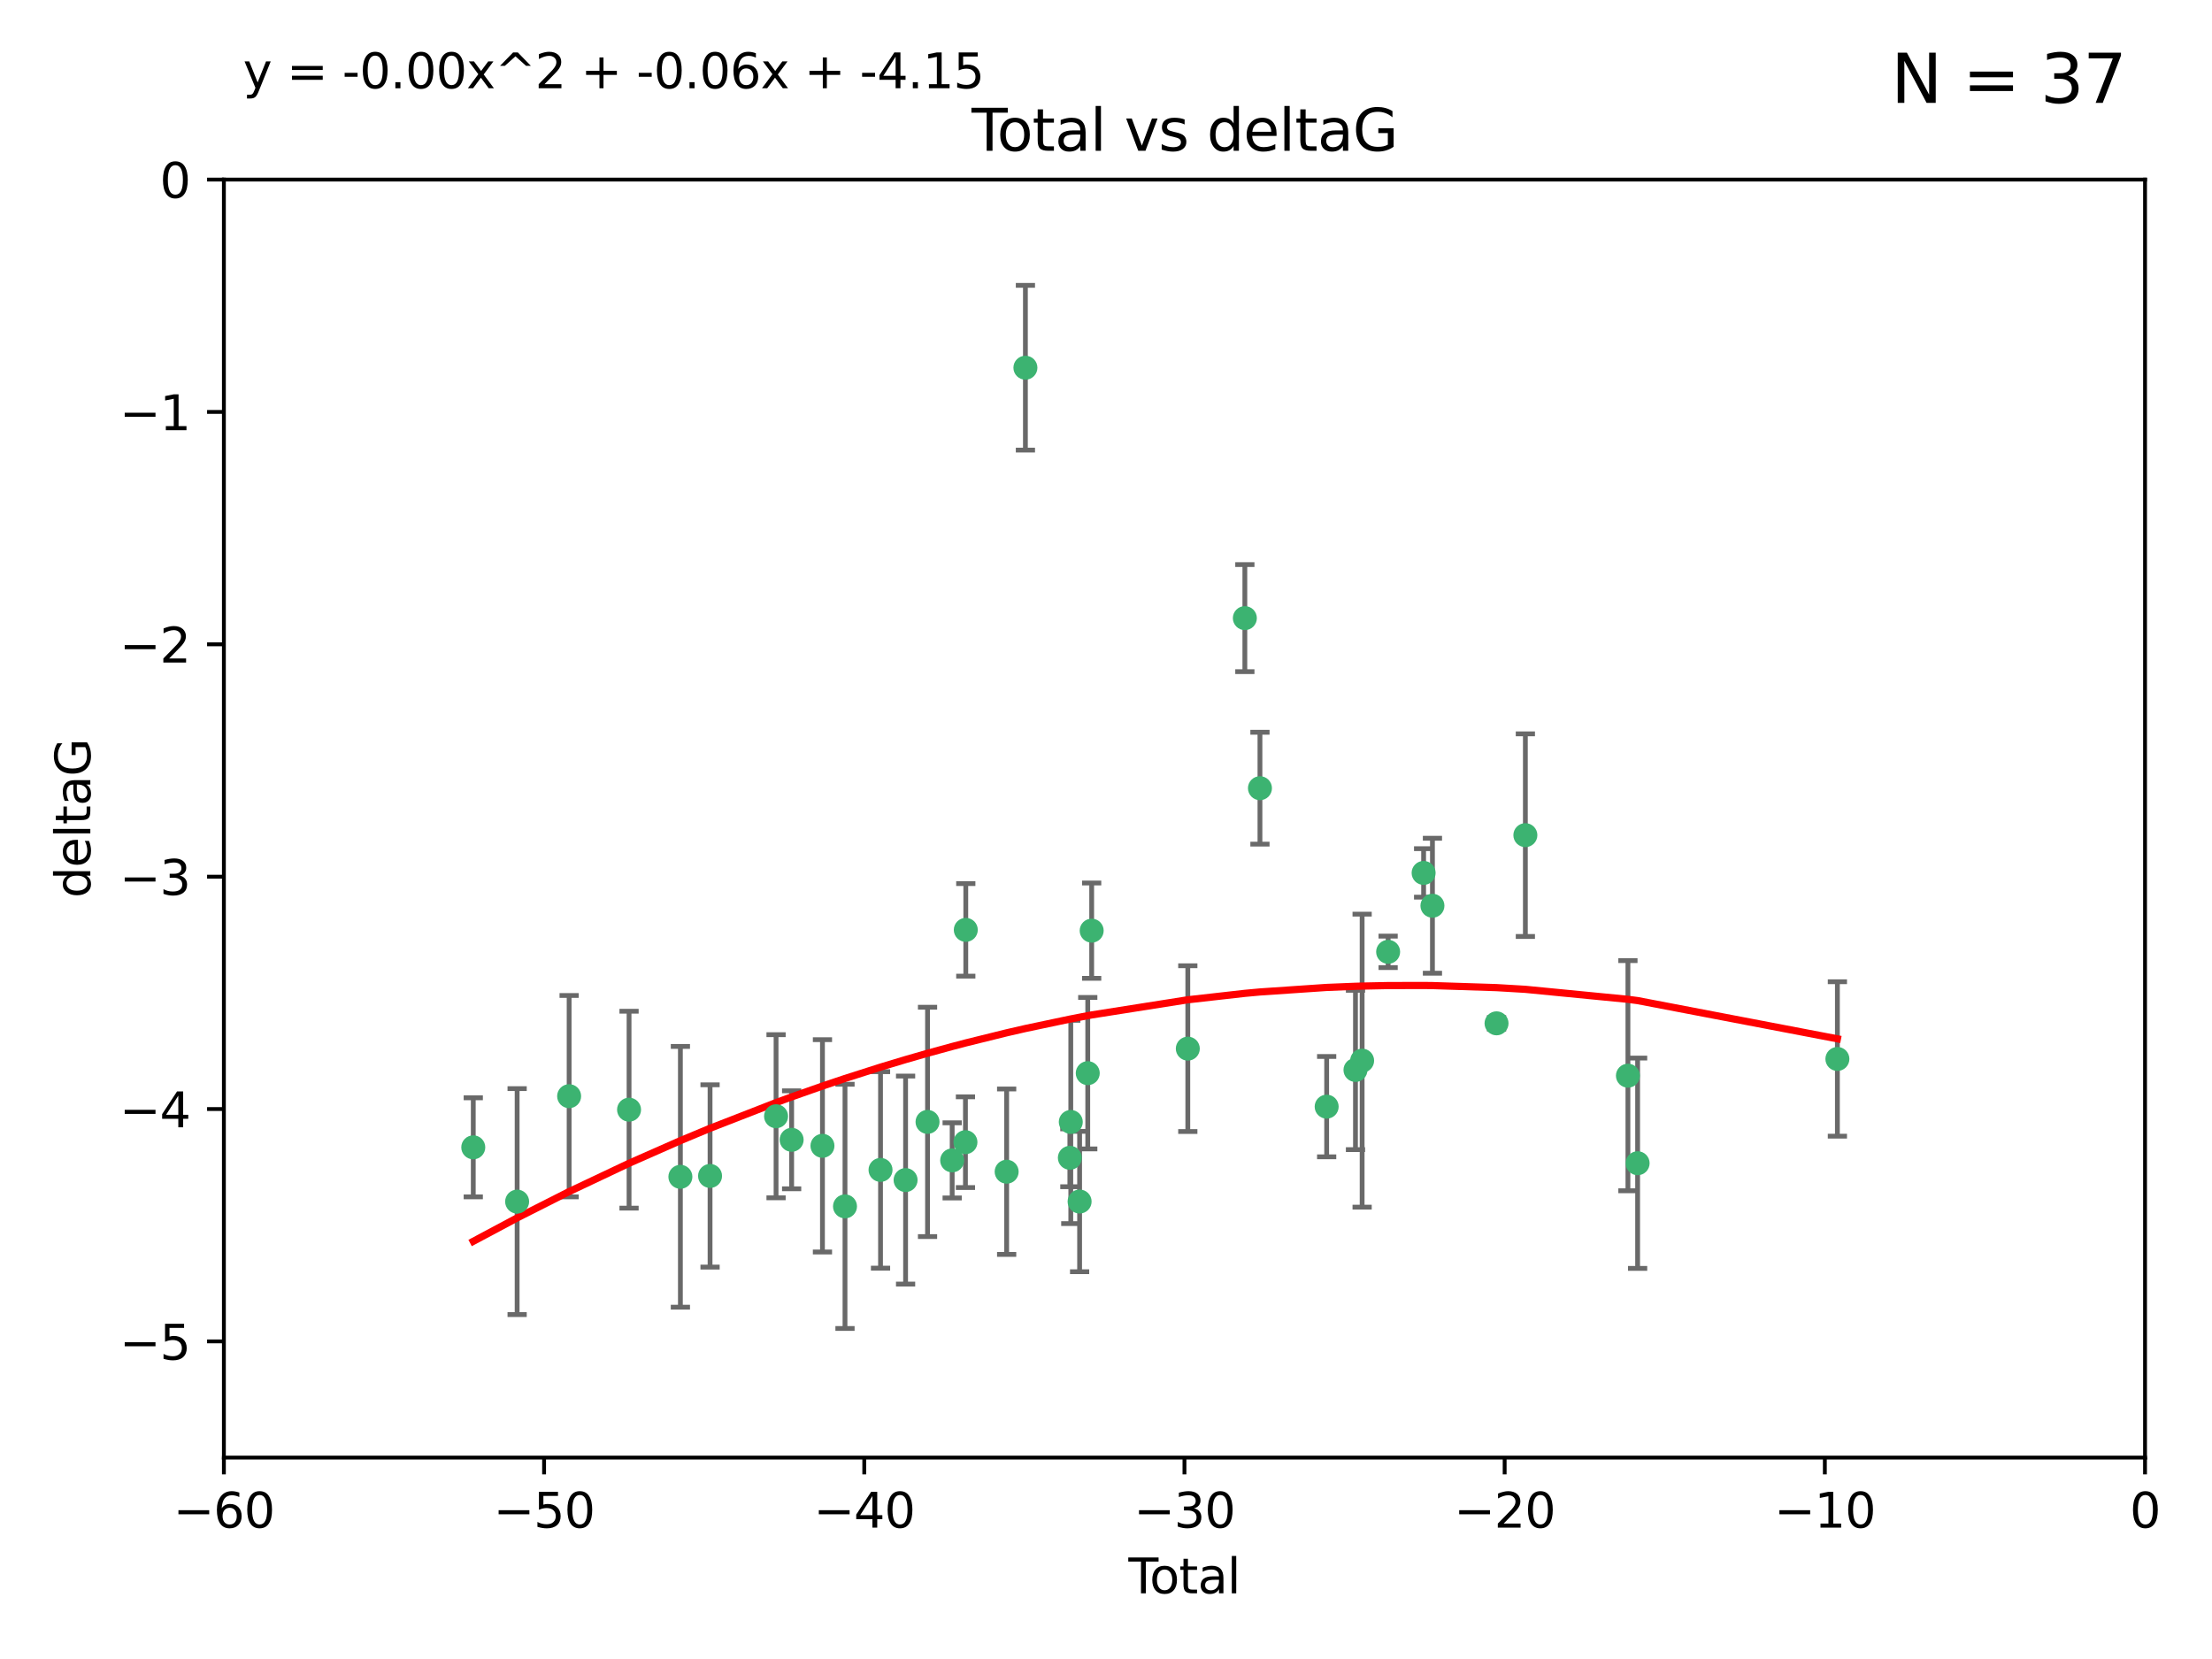 <?xml version="1.0" encoding="utf-8" standalone="no"?>
<!DOCTYPE svg PUBLIC "-//W3C//DTD SVG 1.1//EN"
  "http://www.w3.org/Graphics/SVG/1.1/DTD/svg11.dtd">
<svg xmlns:xlink="http://www.w3.org/1999/xlink" width="460.8pt" height="345.6pt" viewBox="0 0 460.8 345.6" xmlns="http://www.w3.org/2000/svg" version="1.1">
 <defs>
  <style type="text/css">*{stroke-linejoin: round; stroke-linecap: butt}</style>
 </defs>
 <g id="figure_1">
  <g id="patch_1">
   <path d="M 0 345.6 
L 460.8 345.6 
L 460.8 0 
L 0 0 
z
" style="fill: #ffffff"/>
  </g>
  <g id="axes_1">
   <g id="patch_2">
    <path d="M 46.64 303.64 
L 446.85 303.64 
L 446.85 37.411 
L 46.64 37.411 
z
" style="fill: #ffffff"/>
   </g>
   <g id="PathCollection_1">
    <defs>
     <path id="m5af9aaf7d6" d="M 0 1.118 
C 0.297 1.118 0.581 1 0.791 0.791 
C 1 0.581 1.118 0.297 1.118 0 
C 1.118 -0.297 1 -0.581 0.791 -0.791 
C 0.581 -1 0.297 -1.118 0 -1.118 
C -0.297 -1.118 -0.581 -1 -0.791 -0.791 
C -1 -0.581 -1.118 -0.297 -1.118 0 
C -1.118 0.297 -1 0.581 -0.791 0.791 
C -0.581 1 -0.297 1.118 0 1.118 
z
" style="stroke: #3cb371"/>
    </defs>
    <g clip-path="url(#p310b0862d6)">
     <use xlink:href="#m5af9aaf7d6" x="98.591" y="239.011" style="fill: #3cb371; stroke: #3cb371"/>
     <use xlink:href="#m5af9aaf7d6" x="107.728" y="250.316" style="fill: #3cb371; stroke: #3cb371"/>
     <use xlink:href="#m5af9aaf7d6" x="118.56" y="228.355" style="fill: #3cb371; stroke: #3cb371"/>
     <use xlink:href="#m5af9aaf7d6" x="131.044" y="231.167" style="fill: #3cb371; stroke: #3cb371"/>
     <use xlink:href="#m5af9aaf7d6" x="141.738" y="245.151" style="fill: #3cb371; stroke: #3cb371"/>
     <use xlink:href="#m5af9aaf7d6" x="147.918" y="244.971" style="fill: #3cb371; stroke: #3cb371"/>
     <use xlink:href="#m5af9aaf7d6" x="161.668" y="232.534" style="fill: #3cb371; stroke: #3cb371"/>
     <use xlink:href="#m5af9aaf7d6" x="164.913" y="237.443" style="fill: #3cb371; stroke: #3cb371"/>
     <use xlink:href="#m5af9aaf7d6" x="171.333" y="238.695" style="fill: #3cb371; stroke: #3cb371"/>
     <use xlink:href="#m5af9aaf7d6" x="176.029" y="251.31" style="fill: #3cb371; stroke: #3cb371"/>
     <use xlink:href="#m5af9aaf7d6" x="183.43" y="243.713" style="fill: #3cb371; stroke: #3cb371"/>
     <use xlink:href="#m5af9aaf7d6" x="188.651" y="245.83" style="fill: #3cb371; stroke: #3cb371"/>
     <use xlink:href="#m5af9aaf7d6" x="193.222" y="233.712" style="fill: #3cb371; stroke: #3cb371"/>
     <use xlink:href="#m5af9aaf7d6" x="198.354" y="241.73" style="fill: #3cb371; stroke: #3cb371"/>
     <use xlink:href="#m5af9aaf7d6" x="201.119" y="237.937" style="fill: #3cb371; stroke: #3cb371"/>
     <use xlink:href="#m5af9aaf7d6" x="201.192" y="193.709" style="fill: #3cb371; stroke: #3cb371"/>
     <use xlink:href="#m5af9aaf7d6" x="209.704" y="244.088" style="fill: #3cb371; stroke: #3cb371"/>
     <use xlink:href="#m5af9aaf7d6" x="213.612" y="76.602" style="fill: #3cb371; stroke: #3cb371"/>
     <use xlink:href="#m5af9aaf7d6" x="222.87" y="241.193" style="fill: #3cb371; stroke: #3cb371"/>
     <use xlink:href="#m5af9aaf7d6" x="223.063" y="233.723" style="fill: #3cb371; stroke: #3cb371"/>
     <use xlink:href="#m5af9aaf7d6" x="224.902" y="250.302" style="fill: #3cb371; stroke: #3cb371"/>
     <use xlink:href="#m5af9aaf7d6" x="226.599" y="223.559" style="fill: #3cb371; stroke: #3cb371"/>
     <use xlink:href="#m5af9aaf7d6" x="227.416" y="193.873" style="fill: #3cb371; stroke: #3cb371"/>
     <use xlink:href="#m5af9aaf7d6" x="247.442" y="218.451" style="fill: #3cb371; stroke: #3cb371"/>
     <use xlink:href="#m5af9aaf7d6" x="259.326" y="128.766" style="fill: #3cb371; stroke: #3cb371"/>
     <use xlink:href="#m5af9aaf7d6" x="262.471" y="164.196" style="fill: #3cb371; stroke: #3cb371"/>
     <use xlink:href="#m5af9aaf7d6" x="276.368" y="230.536" style="fill: #3cb371; stroke: #3cb371"/>
     <use xlink:href="#m5af9aaf7d6" x="282.371" y="222.895" style="fill: #3cb371; stroke: #3cb371"/>
     <use xlink:href="#m5af9aaf7d6" x="283.756" y="220.951" style="fill: #3cb371; stroke: #3cb371"/>
     <use xlink:href="#m5af9aaf7d6" x="289.173" y="198.286" style="fill: #3cb371; stroke: #3cb371"/>
     <use xlink:href="#m5af9aaf7d6" x="296.566" y="181.846" style="fill: #3cb371; stroke: #3cb371"/>
     <use xlink:href="#m5af9aaf7d6" x="298.403" y="188.681" style="fill: #3cb371; stroke: #3cb371"/>
     <use xlink:href="#m5af9aaf7d6" x="311.756" y="213.179" style="fill: #3cb371; stroke: #3cb371"/>
     <use xlink:href="#m5af9aaf7d6" x="317.762" y="173.979" style="fill: #3cb371; stroke: #3cb371"/>
     <use xlink:href="#m5af9aaf7d6" x="339.126" y="224.085" style="fill: #3cb371; stroke: #3cb371"/>
     <use xlink:href="#m5af9aaf7d6" x="341.146" y="242.322" style="fill: #3cb371; stroke: #3cb371"/>
     <use xlink:href="#m5af9aaf7d6" x="382.763" y="220.6" style="fill: #3cb371; stroke: #3cb371"/>
    </g>
   </g>
   <g id="matplotlib.axis_1">
    <g id="xtick_1">
     <g id="line2d_1">
      <defs>
       <path id="m2094b8be5b" d="M 0 0 
L 0 3.5 
" style="stroke: #000000; stroke-width: 0.8"/>
      </defs>
      <g>
       <use xlink:href="#m2094b8be5b" x="46.64" y="303.64" style="stroke: #000000; stroke-width: 0.8"/>
      </g>
     </g>
     <g id="text_1">
      <!-- −60 -->
      <g transform="translate(36.088 318.238)scale(0.1 -0.1)">
       <defs>
        <path id="DejaVuSans-2212" d="M 678 2272 
L 4684 2272 
L 4684 1741 
L 678 1741 
L 678 2272 
z
" transform="scale(0.016)"/>
        <path id="DejaVuSans-36" d="M 2113 2584 
Q 1688 2584 1439 2293 
Q 1191 2003 1191 1497 
Q 1191 994 1439 701 
Q 1688 409 2113 409 
Q 2538 409 2786 701 
Q 3034 994 3034 1497 
Q 3034 2003 2786 2293 
Q 2538 2584 2113 2584 
z
M 3366 4563 
L 3366 3988 
Q 3128 4100 2886 4159 
Q 2644 4219 2406 4219 
Q 1781 4219 1451 3797 
Q 1122 3375 1075 2522 
Q 1259 2794 1537 2939 
Q 1816 3084 2150 3084 
Q 2853 3084 3261 2657 
Q 3669 2231 3669 1497 
Q 3669 778 3244 343 
Q 2819 -91 2113 -91 
Q 1303 -91 875 529 
Q 447 1150 447 2328 
Q 447 3434 972 4092 
Q 1497 4750 2381 4750 
Q 2619 4750 2861 4703 
Q 3103 4656 3366 4563 
z
" transform="scale(0.016)"/>
        <path id="DejaVuSans-30" d="M 2034 4250 
Q 1547 4250 1301 3770 
Q 1056 3291 1056 2328 
Q 1056 1369 1301 889 
Q 1547 409 2034 409 
Q 2525 409 2770 889 
Q 3016 1369 3016 2328 
Q 3016 3291 2770 3770 
Q 2525 4250 2034 4250 
z
M 2034 4750 
Q 2819 4750 3233 4129 
Q 3647 3509 3647 2328 
Q 3647 1150 3233 529 
Q 2819 -91 2034 -91 
Q 1250 -91 836 529 
Q 422 1150 422 2328 
Q 422 3509 836 4129 
Q 1250 4750 2034 4750 
z
" transform="scale(0.016)"/>
       </defs>
       <use xlink:href="#DejaVuSans-2212"/>
       <use xlink:href="#DejaVuSans-36" x="83.789"/>
       <use xlink:href="#DejaVuSans-30" x="147.412"/>
      </g>
     </g>
    </g>
    <g id="xtick_2">
     <g id="line2d_2">
      <g>
       <use xlink:href="#m2094b8be5b" x="113.342" y="303.64" style="stroke: #000000; stroke-width: 0.8"/>
      </g>
     </g>
     <g id="text_2">
      <!-- −50 -->
      <g transform="translate(102.789 318.238)scale(0.1 -0.1)">
       <defs>
        <path id="DejaVuSans-35" d="M 691 4666 
L 3169 4666 
L 3169 4134 
L 1269 4134 
L 1269 2991 
Q 1406 3038 1543 3061 
Q 1681 3084 1819 3084 
Q 2600 3084 3056 2656 
Q 3513 2228 3513 1497 
Q 3513 744 3044 326 
Q 2575 -91 1722 -91 
Q 1428 -91 1123 -41 
Q 819 9 494 109 
L 494 744 
Q 775 591 1075 516 
Q 1375 441 1709 441 
Q 2250 441 2565 725 
Q 2881 1009 2881 1497 
Q 2881 1984 2565 2268 
Q 2250 2553 1709 2553 
Q 1456 2553 1204 2497 
Q 953 2441 691 2322 
L 691 4666 
z
" transform="scale(0.016)"/>
       </defs>
       <use xlink:href="#DejaVuSans-2212"/>
       <use xlink:href="#DejaVuSans-35" x="83.789"/>
       <use xlink:href="#DejaVuSans-30" x="147.412"/>
      </g>
     </g>
    </g>
    <g id="xtick_3">
     <g id="line2d_3">
      <g>
       <use xlink:href="#m2094b8be5b" x="180.043" y="303.64" style="stroke: #000000; stroke-width: 0.8"/>
      </g>
     </g>
     <g id="text_3">
      <!-- −40 -->
      <g transform="translate(169.491 318.238)scale(0.1 -0.1)">
       <defs>
        <path id="DejaVuSans-34" d="M 2419 4116 
L 825 1625 
L 2419 1625 
L 2419 4116 
z
M 2253 4666 
L 3047 4666 
L 3047 1625 
L 3713 1625 
L 3713 1100 
L 3047 1100 
L 3047 0 
L 2419 0 
L 2419 1100 
L 313 1100 
L 313 1709 
L 2253 4666 
z
" transform="scale(0.016)"/>
       </defs>
       <use xlink:href="#DejaVuSans-2212"/>
       <use xlink:href="#DejaVuSans-34" x="83.789"/>
       <use xlink:href="#DejaVuSans-30" x="147.412"/>
      </g>
     </g>
    </g>
    <g id="xtick_4">
     <g id="line2d_4">
      <g>
       <use xlink:href="#m2094b8be5b" x="246.745" y="303.64" style="stroke: #000000; stroke-width: 0.8"/>
      </g>
     </g>
     <g id="text_4">
      <!-- −30 -->
      <g transform="translate(236.193 318.238)scale(0.1 -0.1)">
       <defs>
        <path id="DejaVuSans-33" d="M 2597 2516 
Q 3050 2419 3304 2112 
Q 3559 1806 3559 1356 
Q 3559 666 3084 287 
Q 2609 -91 1734 -91 
Q 1441 -91 1130 -33 
Q 819 25 488 141 
L 488 750 
Q 750 597 1062 519 
Q 1375 441 1716 441 
Q 2309 441 2620 675 
Q 2931 909 2931 1356 
Q 2931 1769 2642 2001 
Q 2353 2234 1838 2234 
L 1294 2234 
L 1294 2753 
L 1863 2753 
Q 2328 2753 2575 2939 
Q 2822 3125 2822 3475 
Q 2822 3834 2567 4026 
Q 2313 4219 1838 4219 
Q 1578 4219 1281 4162 
Q 984 4106 628 3988 
L 628 4550 
Q 988 4650 1302 4700 
Q 1616 4750 1894 4750 
Q 2613 4750 3031 4423 
Q 3450 4097 3450 3541 
Q 3450 3153 3228 2886 
Q 3006 2619 2597 2516 
z
" transform="scale(0.016)"/>
       </defs>
       <use xlink:href="#DejaVuSans-2212"/>
       <use xlink:href="#DejaVuSans-33" x="83.789"/>
       <use xlink:href="#DejaVuSans-30" x="147.412"/>
      </g>
     </g>
    </g>
    <g id="xtick_5">
     <g id="line2d_5">
      <g>
       <use xlink:href="#m2094b8be5b" x="313.447" y="303.64" style="stroke: #000000; stroke-width: 0.8"/>
      </g>
     </g>
     <g id="text_5">
      <!-- −20 -->
      <g transform="translate(302.894 318.238)scale(0.1 -0.1)">
       <defs>
        <path id="DejaVuSans-32" d="M 1228 531 
L 3431 531 
L 3431 0 
L 469 0 
L 469 531 
Q 828 903 1448 1529 
Q 2069 2156 2228 2338 
Q 2531 2678 2651 2914 
Q 2772 3150 2772 3378 
Q 2772 3750 2511 3984 
Q 2250 4219 1831 4219 
Q 1534 4219 1204 4116 
Q 875 4013 500 3803 
L 500 4441 
Q 881 4594 1212 4672 
Q 1544 4750 1819 4750 
Q 2544 4750 2975 4387 
Q 3406 4025 3406 3419 
Q 3406 3131 3298 2873 
Q 3191 2616 2906 2266 
Q 2828 2175 2409 1742 
Q 1991 1309 1228 531 
z
" transform="scale(0.016)"/>
       </defs>
       <use xlink:href="#DejaVuSans-2212"/>
       <use xlink:href="#DejaVuSans-32" x="83.789"/>
       <use xlink:href="#DejaVuSans-30" x="147.412"/>
      </g>
     </g>
    </g>
    <g id="xtick_6">
     <g id="line2d_6">
      <g>
       <use xlink:href="#m2094b8be5b" x="380.148" y="303.64" style="stroke: #000000; stroke-width: 0.8"/>
      </g>
     </g>
     <g id="text_6">
      <!-- −10 -->
      <g transform="translate(369.596 318.238)scale(0.1 -0.1)">
       <defs>
        <path id="DejaVuSans-31" d="M 794 531 
L 1825 531 
L 1825 4091 
L 703 3866 
L 703 4441 
L 1819 4666 
L 2450 4666 
L 2450 531 
L 3481 531 
L 3481 0 
L 794 0 
L 794 531 
z
" transform="scale(0.016)"/>
       </defs>
       <use xlink:href="#DejaVuSans-2212"/>
       <use xlink:href="#DejaVuSans-31" x="83.789"/>
       <use xlink:href="#DejaVuSans-30" x="147.412"/>
      </g>
     </g>
    </g>
    <g id="xtick_7">
     <g id="line2d_7">
      <g>
       <use xlink:href="#m2094b8be5b" x="446.85" y="303.64" style="stroke: #000000; stroke-width: 0.8"/>
      </g>
     </g>
     <g id="text_7">
      <!-- 0 -->
      <g transform="translate(443.669 318.238)scale(0.1 -0.1)">
       <use xlink:href="#DejaVuSans-30"/>
      </g>
     </g>
    </g>
    <g id="text_8">
     <!-- Total -->
     <g transform="translate(235.068 331.917)scale(0.1 -0.1)">
      <defs>
       <path id="DejaVuSans-54" d="M -19 4666 
L 3928 4666 
L 3928 4134 
L 2272 4134 
L 2272 0 
L 1638 0 
L 1638 4134 
L -19 4134 
L -19 4666 
z
" transform="scale(0.016)"/>
       <path id="DejaVuSans-6f" d="M 1959 3097 
Q 1497 3097 1228 2736 
Q 959 2375 959 1747 
Q 959 1119 1226 758 
Q 1494 397 1959 397 
Q 2419 397 2687 759 
Q 2956 1122 2956 1747 
Q 2956 2369 2687 2733 
Q 2419 3097 1959 3097 
z
M 1959 3584 
Q 2709 3584 3137 3096 
Q 3566 2609 3566 1747 
Q 3566 888 3137 398 
Q 2709 -91 1959 -91 
Q 1206 -91 779 398 
Q 353 888 353 1747 
Q 353 2609 779 3096 
Q 1206 3584 1959 3584 
z
" transform="scale(0.016)"/>
       <path id="DejaVuSans-74" d="M 1172 4494 
L 1172 3500 
L 2356 3500 
L 2356 3053 
L 1172 3053 
L 1172 1153 
Q 1172 725 1289 603 
Q 1406 481 1766 481 
L 2356 481 
L 2356 0 
L 1766 0 
Q 1100 0 847 248 
Q 594 497 594 1153 
L 594 3053 
L 172 3053 
L 172 3500 
L 594 3500 
L 594 4494 
L 1172 4494 
z
" transform="scale(0.016)"/>
       <path id="DejaVuSans-61" d="M 2194 1759 
Q 1497 1759 1228 1600 
Q 959 1441 959 1056 
Q 959 750 1161 570 
Q 1363 391 1709 391 
Q 2188 391 2477 730 
Q 2766 1069 2766 1631 
L 2766 1759 
L 2194 1759 
z
M 3341 1997 
L 3341 0 
L 2766 0 
L 2766 531 
Q 2569 213 2275 61 
Q 1981 -91 1556 -91 
Q 1019 -91 701 211 
Q 384 513 384 1019 
Q 384 1609 779 1909 
Q 1175 2209 1959 2209 
L 2766 2209 
L 2766 2266 
Q 2766 2663 2505 2880 
Q 2244 3097 1772 3097 
Q 1472 3097 1187 3025 
Q 903 2953 641 2809 
L 641 3341 
Q 956 3463 1253 3523 
Q 1550 3584 1831 3584 
Q 2591 3584 2966 3190 
Q 3341 2797 3341 1997 
z
" transform="scale(0.016)"/>
       <path id="DejaVuSans-6c" d="M 603 4863 
L 1178 4863 
L 1178 0 
L 603 0 
L 603 4863 
z
" transform="scale(0.016)"/>
      </defs>
      <use xlink:href="#DejaVuSans-54"/>
      <use xlink:href="#DejaVuSans-6f" x="44.084"/>
      <use xlink:href="#DejaVuSans-74" x="105.266"/>
      <use xlink:href="#DejaVuSans-61" x="144.475"/>
      <use xlink:href="#DejaVuSans-6c" x="205.754"/>
     </g>
    </g>
   </g>
   <g id="matplotlib.axis_2">
    <g id="ytick_1">
     <g id="line2d_8">
      <defs>
       <path id="med6545af40" d="M 0 0 
L -3.5 0 
" style="stroke: #000000; stroke-width: 0.8"/>
      </defs>
      <g>
       <use xlink:href="#med6545af40" x="46.64" y="279.437" style="stroke: #000000; stroke-width: 0.8"/>
      </g>
     </g>
     <g id="text_9">
      <!-- −5 -->
      <g transform="translate(24.898 283.237)scale(0.1 -0.1)">
       <use xlink:href="#DejaVuSans-2212"/>
       <use xlink:href="#DejaVuSans-35" x="83.789"/>
      </g>
     </g>
    </g>
    <g id="ytick_2">
     <g id="line2d_9">
      <g>
       <use xlink:href="#med6545af40" x="46.64" y="231.032" style="stroke: #000000; stroke-width: 0.8"/>
      </g>
     </g>
     <g id="text_10">
      <!-- −4 -->
      <g transform="translate(24.898 234.831)scale(0.1 -0.1)">
       <use xlink:href="#DejaVuSans-2212"/>
       <use xlink:href="#DejaVuSans-34" x="83.789"/>
      </g>
     </g>
    </g>
    <g id="ytick_3">
     <g id="line2d_10">
      <g>
       <use xlink:href="#med6545af40" x="46.64" y="182.627" style="stroke: #000000; stroke-width: 0.8"/>
      </g>
     </g>
     <g id="text_11">
      <!-- −3 -->
      <g transform="translate(24.898 186.426)scale(0.1 -0.1)">
       <use xlink:href="#DejaVuSans-2212"/>
       <use xlink:href="#DejaVuSans-33" x="83.789"/>
      </g>
     </g>
    </g>
    <g id="ytick_4">
     <g id="line2d_11">
      <g>
       <use xlink:href="#med6545af40" x="46.64" y="134.222" style="stroke: #000000; stroke-width: 0.8"/>
      </g>
     </g>
     <g id="text_12">
      <!-- −2 -->
      <g transform="translate(24.898 138.021)scale(0.1 -0.1)">
       <use xlink:href="#DejaVuSans-2212"/>
       <use xlink:href="#DejaVuSans-32" x="83.789"/>
      </g>
     </g>
    </g>
    <g id="ytick_5">
     <g id="line2d_12">
      <g>
       <use xlink:href="#med6545af40" x="46.64" y="85.816" style="stroke: #000000; stroke-width: 0.8"/>
      </g>
     </g>
     <g id="text_13">
      <!-- −1 -->
      <g transform="translate(24.898 89.616)scale(0.1 -0.1)">
       <use xlink:href="#DejaVuSans-2212"/>
       <use xlink:href="#DejaVuSans-31" x="83.789"/>
      </g>
     </g>
    </g>
    <g id="ytick_6">
     <g id="line2d_13">
      <g>
       <use xlink:href="#med6545af40" x="46.64" y="37.411" style="stroke: #000000; stroke-width: 0.8"/>
      </g>
     </g>
     <g id="text_14">
      <!-- 0 -->
      <g transform="translate(33.278 41.21)scale(0.1 -0.1)">
       <use xlink:href="#DejaVuSans-30"/>
      </g>
     </g>
    </g>
    <g id="text_15">
     <!-- deltaG -->
     <g transform="translate(18.818 187.064)rotate(-90)scale(0.1 -0.1)">
      <defs>
       <path id="DejaVuSans-64" d="M 2906 2969 
L 2906 4863 
L 3481 4863 
L 3481 0 
L 2906 0 
L 2906 525 
Q 2725 213 2448 61 
Q 2172 -91 1784 -91 
Q 1150 -91 751 415 
Q 353 922 353 1747 
Q 353 2572 751 3078 
Q 1150 3584 1784 3584 
Q 2172 3584 2448 3432 
Q 2725 3281 2906 2969 
z
M 947 1747 
Q 947 1113 1208 752 
Q 1469 391 1925 391 
Q 2381 391 2643 752 
Q 2906 1113 2906 1747 
Q 2906 2381 2643 2742 
Q 2381 3103 1925 3103 
Q 1469 3103 1208 2742 
Q 947 2381 947 1747 
z
" transform="scale(0.016)"/>
       <path id="DejaVuSans-65" d="M 3597 1894 
L 3597 1613 
L 953 1613 
Q 991 1019 1311 708 
Q 1631 397 2203 397 
Q 2534 397 2845 478 
Q 3156 559 3463 722 
L 3463 178 
Q 3153 47 2828 -22 
Q 2503 -91 2169 -91 
Q 1331 -91 842 396 
Q 353 884 353 1716 
Q 353 2575 817 3079 
Q 1281 3584 2069 3584 
Q 2775 3584 3186 3129 
Q 3597 2675 3597 1894 
z
M 3022 2063 
Q 3016 2534 2758 2815 
Q 2500 3097 2075 3097 
Q 1594 3097 1305 2825 
Q 1016 2553 972 2059 
L 3022 2063 
z
" transform="scale(0.016)"/>
       <path id="DejaVuSans-47" d="M 3809 666 
L 3809 1919 
L 2778 1919 
L 2778 2438 
L 4434 2438 
L 4434 434 
Q 4069 175 3628 42 
Q 3188 -91 2688 -91 
Q 1594 -91 976 548 
Q 359 1188 359 2328 
Q 359 3472 976 4111 
Q 1594 4750 2688 4750 
Q 3144 4750 3555 4637 
Q 3966 4525 4313 4306 
L 4313 3634 
Q 3963 3931 3569 4081 
Q 3175 4231 2741 4231 
Q 1884 4231 1454 3753 
Q 1025 3275 1025 2328 
Q 1025 1384 1454 906 
Q 1884 428 2741 428 
Q 3075 428 3337 486 
Q 3600 544 3809 666 
z
" transform="scale(0.016)"/>
      </defs>
      <use xlink:href="#DejaVuSans-64"/>
      <use xlink:href="#DejaVuSans-65" x="63.477"/>
      <use xlink:href="#DejaVuSans-6c" x="125"/>
      <use xlink:href="#DejaVuSans-74" x="152.783"/>
      <use xlink:href="#DejaVuSans-61" x="191.992"/>
      <use xlink:href="#DejaVuSans-47" x="253.271"/>
     </g>
    </g>
   </g>
   <g id="LineCollection_1">
    <path d="M 98.591 249.332 
L 98.591 228.691 
" clip-path="url(#p310b0862d6)" style="fill: none; stroke: #696969"/>
    <path d="M 107.728 273.851 
L 107.728 226.78 
" clip-path="url(#p310b0862d6)" style="fill: none; stroke: #696969"/>
    <path d="M 118.56 249.329 
L 118.56 207.382 
" clip-path="url(#p310b0862d6)" style="fill: none; stroke: #696969"/>
    <path d="M 131.044 251.678 
L 131.044 210.656 
" clip-path="url(#p310b0862d6)" style="fill: none; stroke: #696969"/>
    <path d="M 141.738 272.312 
L 141.738 217.99 
" clip-path="url(#p310b0862d6)" style="fill: none; stroke: #696969"/>
    <path d="M 147.918 263.96 
L 147.918 225.982 
" clip-path="url(#p310b0862d6)" style="fill: none; stroke: #696969"/>
    <path d="M 161.668 249.526 
L 161.668 215.542 
" clip-path="url(#p310b0862d6)" style="fill: none; stroke: #696969"/>
    <path d="M 164.913 247.65 
L 164.913 227.236 
" clip-path="url(#p310b0862d6)" style="fill: none; stroke: #696969"/>
    <path d="M 171.333 260.812 
L 171.333 216.578 
" clip-path="url(#p310b0862d6)" style="fill: none; stroke: #696969"/>
    <path d="M 176.029 276.746 
L 176.029 225.873 
" clip-path="url(#p310b0862d6)" style="fill: none; stroke: #696969"/>
    <path d="M 183.43 264.178 
L 183.43 223.248 
" clip-path="url(#p310b0862d6)" style="fill: none; stroke: #696969"/>
    <path d="M 188.651 267.497 
L 188.651 224.162 
" clip-path="url(#p310b0862d6)" style="fill: none; stroke: #696969"/>
    <path d="M 193.222 257.598 
L 193.222 209.826 
" clip-path="url(#p310b0862d6)" style="fill: none; stroke: #696969"/>
    <path d="M 198.354 249.557 
L 198.354 233.903 
" clip-path="url(#p310b0862d6)" style="fill: none; stroke: #696969"/>
    <path d="M 201.119 247.386 
L 201.119 228.488 
" clip-path="url(#p310b0862d6)" style="fill: none; stroke: #696969"/>
    <path d="M 201.192 203.348 
L 201.192 184.071 
" clip-path="url(#p310b0862d6)" style="fill: none; stroke: #696969"/>
    <path d="M 209.704 261.318 
L 209.704 226.858 
" clip-path="url(#p310b0862d6)" style="fill: none; stroke: #696969"/>
    <path d="M 213.612 93.762 
L 213.612 59.442 
" clip-path="url(#p310b0862d6)" style="fill: none; stroke: #696969"/>
    <path d="M 222.87 247.22 
L 222.87 235.166 
" clip-path="url(#p310b0862d6)" style="fill: none; stroke: #696969"/>
    <path d="M 223.063 254.896 
L 223.063 212.549 
" clip-path="url(#p310b0862d6)" style="fill: none; stroke: #696969"/>
    <path d="M 224.902 264.925 
L 224.902 235.679 
" clip-path="url(#p310b0862d6)" style="fill: none; stroke: #696969"/>
    <path d="M 226.599 239.336 
L 226.599 207.781 
" clip-path="url(#p310b0862d6)" style="fill: none; stroke: #696969"/>
    <path d="M 227.416 203.802 
L 227.416 183.944 
" clip-path="url(#p310b0862d6)" style="fill: none; stroke: #696969"/>
    <path d="M 247.442 235.713 
L 247.442 201.188 
" clip-path="url(#p310b0862d6)" style="fill: none; stroke: #696969"/>
    <path d="M 259.326 139.92 
L 259.326 117.611 
" clip-path="url(#p310b0862d6)" style="fill: none; stroke: #696969"/>
    <path d="M 262.471 175.847 
L 262.471 152.545 
" clip-path="url(#p310b0862d6)" style="fill: none; stroke: #696969"/>
    <path d="M 276.368 240.987 
L 276.368 220.084 
" clip-path="url(#p310b0862d6)" style="fill: none; stroke: #696969"/>
    <path d="M 282.371 239.489 
L 282.371 206.3 
" clip-path="url(#p310b0862d6)" style="fill: none; stroke: #696969"/>
    <path d="M 283.756 251.471 
L 283.756 190.431 
" clip-path="url(#p310b0862d6)" style="fill: none; stroke: #696969"/>
    <path d="M 289.173 201.563 
L 289.173 195.009 
" clip-path="url(#p310b0862d6)" style="fill: none; stroke: #696969"/>
    <path d="M 296.566 186.895 
L 296.566 176.797 
" clip-path="url(#p310b0862d6)" style="fill: none; stroke: #696969"/>
    <path d="M 298.403 202.739 
L 298.403 174.624 
" clip-path="url(#p310b0862d6)" style="fill: none; stroke: #696969"/>
    <path d="M 311.756 214.388 
L 311.756 211.971 
" clip-path="url(#p310b0862d6)" style="fill: none; stroke: #696969"/>
    <path d="M 317.762 195.085 
L 317.762 152.873 
" clip-path="url(#p310b0862d6)" style="fill: none; stroke: #696969"/>
    <path d="M 339.126 248.056 
L 339.126 200.114 
" clip-path="url(#p310b0862d6)" style="fill: none; stroke: #696969"/>
    <path d="M 341.146 264.227 
L 341.146 220.417 
" clip-path="url(#p310b0862d6)" style="fill: none; stroke: #696969"/>
    <path d="M 382.763 236.686 
L 382.763 204.513 
" clip-path="url(#p310b0862d6)" style="fill: none; stroke: #696969"/>
   </g>
   <g id="line2d_14">
    <defs>
     <path id="md94a794f3c" d="M 2 0 
L -2 -0 
" style="stroke: #696969"/>
    </defs>
    <g clip-path="url(#p310b0862d6)">
     <use xlink:href="#md94a794f3c" x="98.591" y="249.332" style="fill: #696969; stroke: #696969"/>
     <use xlink:href="#md94a794f3c" x="107.728" y="273.851" style="fill: #696969; stroke: #696969"/>
     <use xlink:href="#md94a794f3c" x="118.56" y="249.329" style="fill: #696969; stroke: #696969"/>
     <use xlink:href="#md94a794f3c" x="131.044" y="251.678" style="fill: #696969; stroke: #696969"/>
     <use xlink:href="#md94a794f3c" x="141.738" y="272.312" style="fill: #696969; stroke: #696969"/>
     <use xlink:href="#md94a794f3c" x="147.918" y="263.96" style="fill: #696969; stroke: #696969"/>
     <use xlink:href="#md94a794f3c" x="161.668" y="249.526" style="fill: #696969; stroke: #696969"/>
     <use xlink:href="#md94a794f3c" x="164.913" y="247.65" style="fill: #696969; stroke: #696969"/>
     <use xlink:href="#md94a794f3c" x="171.333" y="260.812" style="fill: #696969; stroke: #696969"/>
     <use xlink:href="#md94a794f3c" x="176.029" y="276.746" style="fill: #696969; stroke: #696969"/>
     <use xlink:href="#md94a794f3c" x="183.43" y="264.178" style="fill: #696969; stroke: #696969"/>
     <use xlink:href="#md94a794f3c" x="188.651" y="267.497" style="fill: #696969; stroke: #696969"/>
     <use xlink:href="#md94a794f3c" x="193.222" y="257.598" style="fill: #696969; stroke: #696969"/>
     <use xlink:href="#md94a794f3c" x="198.354" y="249.557" style="fill: #696969; stroke: #696969"/>
     <use xlink:href="#md94a794f3c" x="201.119" y="247.386" style="fill: #696969; stroke: #696969"/>
     <use xlink:href="#md94a794f3c" x="201.192" y="203.348" style="fill: #696969; stroke: #696969"/>
     <use xlink:href="#md94a794f3c" x="209.704" y="261.318" style="fill: #696969; stroke: #696969"/>
     <use xlink:href="#md94a794f3c" x="213.612" y="93.762" style="fill: #696969; stroke: #696969"/>
     <use xlink:href="#md94a794f3c" x="222.87" y="247.22" style="fill: #696969; stroke: #696969"/>
     <use xlink:href="#md94a794f3c" x="223.063" y="254.896" style="fill: #696969; stroke: #696969"/>
     <use xlink:href="#md94a794f3c" x="224.902" y="264.925" style="fill: #696969; stroke: #696969"/>
     <use xlink:href="#md94a794f3c" x="226.599" y="239.336" style="fill: #696969; stroke: #696969"/>
     <use xlink:href="#md94a794f3c" x="227.416" y="203.802" style="fill: #696969; stroke: #696969"/>
     <use xlink:href="#md94a794f3c" x="247.442" y="235.713" style="fill: #696969; stroke: #696969"/>
     <use xlink:href="#md94a794f3c" x="259.326" y="139.92" style="fill: #696969; stroke: #696969"/>
     <use xlink:href="#md94a794f3c" x="262.471" y="175.847" style="fill: #696969; stroke: #696969"/>
     <use xlink:href="#md94a794f3c" x="276.368" y="240.987" style="fill: #696969; stroke: #696969"/>
     <use xlink:href="#md94a794f3c" x="282.371" y="239.489" style="fill: #696969; stroke: #696969"/>
     <use xlink:href="#md94a794f3c" x="283.756" y="251.471" style="fill: #696969; stroke: #696969"/>
     <use xlink:href="#md94a794f3c" x="289.173" y="201.563" style="fill: #696969; stroke: #696969"/>
     <use xlink:href="#md94a794f3c" x="296.566" y="186.895" style="fill: #696969; stroke: #696969"/>
     <use xlink:href="#md94a794f3c" x="298.403" y="202.739" style="fill: #696969; stroke: #696969"/>
     <use xlink:href="#md94a794f3c" x="311.756" y="214.388" style="fill: #696969; stroke: #696969"/>
     <use xlink:href="#md94a794f3c" x="317.762" y="195.085" style="fill: #696969; stroke: #696969"/>
     <use xlink:href="#md94a794f3c" x="339.126" y="248.056" style="fill: #696969; stroke: #696969"/>
     <use xlink:href="#md94a794f3c" x="341.146" y="264.227" style="fill: #696969; stroke: #696969"/>
     <use xlink:href="#md94a794f3c" x="382.763" y="236.686" style="fill: #696969; stroke: #696969"/>
    </g>
   </g>
   <g id="line2d_15">
    <g clip-path="url(#p310b0862d6)">
     <use xlink:href="#md94a794f3c" x="98.591" y="228.691" style="fill: #696969; stroke: #696969"/>
     <use xlink:href="#md94a794f3c" x="107.728" y="226.78" style="fill: #696969; stroke: #696969"/>
     <use xlink:href="#md94a794f3c" x="118.56" y="207.382" style="fill: #696969; stroke: #696969"/>
     <use xlink:href="#md94a794f3c" x="131.044" y="210.656" style="fill: #696969; stroke: #696969"/>
     <use xlink:href="#md94a794f3c" x="141.738" y="217.99" style="fill: #696969; stroke: #696969"/>
     <use xlink:href="#md94a794f3c" x="147.918" y="225.982" style="fill: #696969; stroke: #696969"/>
     <use xlink:href="#md94a794f3c" x="161.668" y="215.542" style="fill: #696969; stroke: #696969"/>
     <use xlink:href="#md94a794f3c" x="164.913" y="227.236" style="fill: #696969; stroke: #696969"/>
     <use xlink:href="#md94a794f3c" x="171.333" y="216.578" style="fill: #696969; stroke: #696969"/>
     <use xlink:href="#md94a794f3c" x="176.029" y="225.873" style="fill: #696969; stroke: #696969"/>
     <use xlink:href="#md94a794f3c" x="183.43" y="223.248" style="fill: #696969; stroke: #696969"/>
     <use xlink:href="#md94a794f3c" x="188.651" y="224.162" style="fill: #696969; stroke: #696969"/>
     <use xlink:href="#md94a794f3c" x="193.222" y="209.826" style="fill: #696969; stroke: #696969"/>
     <use xlink:href="#md94a794f3c" x="198.354" y="233.903" style="fill: #696969; stroke: #696969"/>
     <use xlink:href="#md94a794f3c" x="201.119" y="228.488" style="fill: #696969; stroke: #696969"/>
     <use xlink:href="#md94a794f3c" x="201.192" y="184.071" style="fill: #696969; stroke: #696969"/>
     <use xlink:href="#md94a794f3c" x="209.704" y="226.858" style="fill: #696969; stroke: #696969"/>
     <use xlink:href="#md94a794f3c" x="213.612" y="59.442" style="fill: #696969; stroke: #696969"/>
     <use xlink:href="#md94a794f3c" x="222.87" y="235.166" style="fill: #696969; stroke: #696969"/>
     <use xlink:href="#md94a794f3c" x="223.063" y="212.549" style="fill: #696969; stroke: #696969"/>
     <use xlink:href="#md94a794f3c" x="224.902" y="235.679" style="fill: #696969; stroke: #696969"/>
     <use xlink:href="#md94a794f3c" x="226.599" y="207.781" style="fill: #696969; stroke: #696969"/>
     <use xlink:href="#md94a794f3c" x="227.416" y="183.944" style="fill: #696969; stroke: #696969"/>
     <use xlink:href="#md94a794f3c" x="247.442" y="201.188" style="fill: #696969; stroke: #696969"/>
     <use xlink:href="#md94a794f3c" x="259.326" y="117.611" style="fill: #696969; stroke: #696969"/>
     <use xlink:href="#md94a794f3c" x="262.471" y="152.545" style="fill: #696969; stroke: #696969"/>
     <use xlink:href="#md94a794f3c" x="276.368" y="220.084" style="fill: #696969; stroke: #696969"/>
     <use xlink:href="#md94a794f3c" x="282.371" y="206.3" style="fill: #696969; stroke: #696969"/>
     <use xlink:href="#md94a794f3c" x="283.756" y="190.431" style="fill: #696969; stroke: #696969"/>
     <use xlink:href="#md94a794f3c" x="289.173" y="195.009" style="fill: #696969; stroke: #696969"/>
     <use xlink:href="#md94a794f3c" x="296.566" y="176.797" style="fill: #696969; stroke: #696969"/>
     <use xlink:href="#md94a794f3c" x="298.403" y="174.624" style="fill: #696969; stroke: #696969"/>
     <use xlink:href="#md94a794f3c" x="311.756" y="211.971" style="fill: #696969; stroke: #696969"/>
     <use xlink:href="#md94a794f3c" x="317.762" y="152.873" style="fill: #696969; stroke: #696969"/>
     <use xlink:href="#md94a794f3c" x="339.126" y="200.114" style="fill: #696969; stroke: #696969"/>
     <use xlink:href="#md94a794f3c" x="341.146" y="220.417" style="fill: #696969; stroke: #696969"/>
     <use xlink:href="#md94a794f3c" x="382.763" y="204.513" style="fill: #696969; stroke: #696969"/>
    </g>
   </g>
   <g id="line2d_16">
    <path d="M 98.591 258.59 
L 107.728 253.712 
L 118.56 248.234 
L 131.044 242.327 
L 141.738 237.615 
L 147.918 235.038 
L 161.668 229.688 
L 164.913 228.503 
L 171.333 226.244 
L 176.029 224.666 
L 183.43 222.303 
L 188.651 220.729 
L 193.222 219.413 
L 198.354 218.006 
L 201.119 217.278 
L 201.192 217.259 
L 209.704 215.155 
L 213.612 214.257 
L 222.87 212.301 
L 223.063 212.263 
L 224.902 211.904 
L 226.599 211.581 
L 227.416 211.429 
L 247.442 208.273 
L 259.326 206.932 
L 262.471 206.644 
L 276.368 205.7 
L 282.371 205.46 
L 283.756 205.418 
L 289.173 205.309 
L 296.566 205.293 
L 298.403 205.313 
L 311.756 205.74 
L 317.762 206.095 
L 339.126 208.177 
L 341.146 208.44 
L 382.763 216.405 
" clip-path="url(#p310b0862d6)" style="fill: none; stroke: #ff0000; stroke-width: 1.5; stroke-linecap: square"/>
   </g>
   <g id="line2d_17">
    <defs>
     <path id="m94065dfa59" d="M 0 2 
C 0.53 2 1.039 1.789 1.414 1.414 
C 1.789 1.039 2 0.53 2 0 
C 2 -0.53 1.789 -1.039 1.414 -1.414 
C 1.039 -1.789 0.53 -2 0 -2 
C -0.53 -2 -1.039 -1.789 -1.414 -1.414 
C -1.789 -1.039 -2 -0.53 -2 0 
C -2 0.53 -1.789 1.039 -1.414 1.414 
C -1.039 1.789 -0.53 2 0 2 
z
" style="stroke: #3cb371"/>
    </defs>
    <g clip-path="url(#p310b0862d6)">
     <use xlink:href="#m94065dfa59" x="98.591" y="239.011" style="fill: #3cb371; stroke: #3cb371"/>
     <use xlink:href="#m94065dfa59" x="107.728" y="250.316" style="fill: #3cb371; stroke: #3cb371"/>
     <use xlink:href="#m94065dfa59" x="118.56" y="228.355" style="fill: #3cb371; stroke: #3cb371"/>
     <use xlink:href="#m94065dfa59" x="131.044" y="231.167" style="fill: #3cb371; stroke: #3cb371"/>
     <use xlink:href="#m94065dfa59" x="141.738" y="245.151" style="fill: #3cb371; stroke: #3cb371"/>
     <use xlink:href="#m94065dfa59" x="147.918" y="244.971" style="fill: #3cb371; stroke: #3cb371"/>
     <use xlink:href="#m94065dfa59" x="161.668" y="232.534" style="fill: #3cb371; stroke: #3cb371"/>
     <use xlink:href="#m94065dfa59" x="164.913" y="237.443" style="fill: #3cb371; stroke: #3cb371"/>
     <use xlink:href="#m94065dfa59" x="171.333" y="238.695" style="fill: #3cb371; stroke: #3cb371"/>
     <use xlink:href="#m94065dfa59" x="176.029" y="251.31" style="fill: #3cb371; stroke: #3cb371"/>
     <use xlink:href="#m94065dfa59" x="183.43" y="243.713" style="fill: #3cb371; stroke: #3cb371"/>
     <use xlink:href="#m94065dfa59" x="188.651" y="245.83" style="fill: #3cb371; stroke: #3cb371"/>
     <use xlink:href="#m94065dfa59" x="193.222" y="233.712" style="fill: #3cb371; stroke: #3cb371"/>
     <use xlink:href="#m94065dfa59" x="198.354" y="241.73" style="fill: #3cb371; stroke: #3cb371"/>
     <use xlink:href="#m94065dfa59" x="201.119" y="237.937" style="fill: #3cb371; stroke: #3cb371"/>
     <use xlink:href="#m94065dfa59" x="201.192" y="193.709" style="fill: #3cb371; stroke: #3cb371"/>
     <use xlink:href="#m94065dfa59" x="209.704" y="244.088" style="fill: #3cb371; stroke: #3cb371"/>
     <use xlink:href="#m94065dfa59" x="213.612" y="76.602" style="fill: #3cb371; stroke: #3cb371"/>
     <use xlink:href="#m94065dfa59" x="222.87" y="241.193" style="fill: #3cb371; stroke: #3cb371"/>
     <use xlink:href="#m94065dfa59" x="223.063" y="233.723" style="fill: #3cb371; stroke: #3cb371"/>
     <use xlink:href="#m94065dfa59" x="224.902" y="250.302" style="fill: #3cb371; stroke: #3cb371"/>
     <use xlink:href="#m94065dfa59" x="226.599" y="223.559" style="fill: #3cb371; stroke: #3cb371"/>
     <use xlink:href="#m94065dfa59" x="227.416" y="193.873" style="fill: #3cb371; stroke: #3cb371"/>
     <use xlink:href="#m94065dfa59" x="247.442" y="218.451" style="fill: #3cb371; stroke: #3cb371"/>
     <use xlink:href="#m94065dfa59" x="259.326" y="128.766" style="fill: #3cb371; stroke: #3cb371"/>
     <use xlink:href="#m94065dfa59" x="262.471" y="164.196" style="fill: #3cb371; stroke: #3cb371"/>
     <use xlink:href="#m94065dfa59" x="276.368" y="230.536" style="fill: #3cb371; stroke: #3cb371"/>
     <use xlink:href="#m94065dfa59" x="282.371" y="222.895" style="fill: #3cb371; stroke: #3cb371"/>
     <use xlink:href="#m94065dfa59" x="283.756" y="220.951" style="fill: #3cb371; stroke: #3cb371"/>
     <use xlink:href="#m94065dfa59" x="289.173" y="198.286" style="fill: #3cb371; stroke: #3cb371"/>
     <use xlink:href="#m94065dfa59" x="296.566" y="181.846" style="fill: #3cb371; stroke: #3cb371"/>
     <use xlink:href="#m94065dfa59" x="298.403" y="188.681" style="fill: #3cb371; stroke: #3cb371"/>
     <use xlink:href="#m94065dfa59" x="311.756" y="213.179" style="fill: #3cb371; stroke: #3cb371"/>
     <use xlink:href="#m94065dfa59" x="317.762" y="173.979" style="fill: #3cb371; stroke: #3cb371"/>
     <use xlink:href="#m94065dfa59" x="339.126" y="224.085" style="fill: #3cb371; stroke: #3cb371"/>
     <use xlink:href="#m94065dfa59" x="341.146" y="242.322" style="fill: #3cb371; stroke: #3cb371"/>
     <use xlink:href="#m94065dfa59" x="382.763" y="220.6" style="fill: #3cb371; stroke: #3cb371"/>
    </g>
   </g>
   <g id="patch_3">
    <path d="M 46.64 303.64 
L 46.64 37.411 
" style="fill: none; stroke: #000000; stroke-width: 0.8; stroke-linejoin: miter; stroke-linecap: square"/>
   </g>
   <g id="patch_4">
    <path d="M 446.85 303.64 
L 446.85 37.411 
" style="fill: none; stroke: #000000; stroke-width: 0.8; stroke-linejoin: miter; stroke-linecap: square"/>
   </g>
   <g id="patch_5">
    <path d="M 46.64 303.64 
L 446.85 303.64 
" style="fill: none; stroke: #000000; stroke-width: 0.8; stroke-linejoin: miter; stroke-linecap: square"/>
   </g>
   <g id="patch_6">
    <path d="M 46.64 37.411 
L 446.85 37.411 
" style="fill: none; stroke: #000000; stroke-width: 0.8; stroke-linejoin: miter; stroke-linecap: square"/>
   </g>
   <g id="text_16">
    <!-- N = 37 -->
    <g transform="translate(393.929 21.426)scale(0.14 -0.14)">
     <defs>
      <path id="DejaVuSans-4e" d="M 628 4666 
L 1478 4666 
L 3547 763 
L 3547 4666 
L 4159 4666 
L 4159 0 
L 3309 0 
L 1241 3903 
L 1241 0 
L 628 0 
L 628 4666 
z
" transform="scale(0.016)"/>
      <path id="DejaVuSans-20" transform="scale(0.016)"/>
      <path id="DejaVuSans-3d" d="M 678 2906 
L 4684 2906 
L 4684 2381 
L 678 2381 
L 678 2906 
z
M 678 1631 
L 4684 1631 
L 4684 1100 
L 678 1100 
L 678 1631 
z
" transform="scale(0.016)"/>
      <path id="DejaVuSans-37" d="M 525 4666 
L 3525 4666 
L 3525 4397 
L 1831 0 
L 1172 0 
L 2766 4134 
L 525 4134 
L 525 4666 
z
" transform="scale(0.016)"/>
     </defs>
     <use xlink:href="#DejaVuSans-4e"/>
     <use xlink:href="#DejaVuSans-20" x="74.805"/>
     <use xlink:href="#DejaVuSans-3d" x="106.592"/>
     <use xlink:href="#DejaVuSans-20" x="190.381"/>
     <use xlink:href="#DejaVuSans-33" x="222.168"/>
     <use xlink:href="#DejaVuSans-37" x="285.791"/>
    </g>
   </g>
   <g id="text_17">
    <!-- y = -0.00x^2 + -0.06x + -4.15 -->
    <g transform="translate(50.642 18.387)scale(0.1 -0.1)">
     <defs>
      <path id="DejaVuSans-79" d="M 2059 -325 
Q 1816 -950 1584 -1140 
Q 1353 -1331 966 -1331 
L 506 -1331 
L 506 -850 
L 844 -850 
Q 1081 -850 1212 -737 
Q 1344 -625 1503 -206 
L 1606 56 
L 191 3500 
L 800 3500 
L 1894 763 
L 2988 3500 
L 3597 3500 
L 2059 -325 
z
" transform="scale(0.016)"/>
      <path id="DejaVuSans-2d" d="M 313 2009 
L 1997 2009 
L 1997 1497 
L 313 1497 
L 313 2009 
z
" transform="scale(0.016)"/>
      <path id="DejaVuSans-2e" d="M 684 794 
L 1344 794 
L 1344 0 
L 684 0 
L 684 794 
z
" transform="scale(0.016)"/>
      <path id="DejaVuSans-78" d="M 3513 3500 
L 2247 1797 
L 3578 0 
L 2900 0 
L 1881 1375 
L 863 0 
L 184 0 
L 1544 1831 
L 300 3500 
L 978 3500 
L 1906 2253 
L 2834 3500 
L 3513 3500 
z
" transform="scale(0.016)"/>
      <path id="DejaVuSans-5e" d="M 2988 4666 
L 4684 2925 
L 4056 2925 
L 2681 4159 
L 1306 2925 
L 678 2925 
L 2375 4666 
L 2988 4666 
z
" transform="scale(0.016)"/>
      <path id="DejaVuSans-2b" d="M 2944 4013 
L 2944 2272 
L 4684 2272 
L 4684 1741 
L 2944 1741 
L 2944 0 
L 2419 0 
L 2419 1741 
L 678 1741 
L 678 2272 
L 2419 2272 
L 2419 4013 
L 2944 4013 
z
" transform="scale(0.016)"/>
     </defs>
     <use xlink:href="#DejaVuSans-79"/>
     <use xlink:href="#DejaVuSans-20" x="59.18"/>
     <use xlink:href="#DejaVuSans-3d" x="90.967"/>
     <use xlink:href="#DejaVuSans-20" x="174.756"/>
     <use xlink:href="#DejaVuSans-2d" x="206.543"/>
     <use xlink:href="#DejaVuSans-30" x="242.627"/>
     <use xlink:href="#DejaVuSans-2e" x="306.25"/>
     <use xlink:href="#DejaVuSans-30" x="338.037"/>
     <use xlink:href="#DejaVuSans-30" x="401.66"/>
     <use xlink:href="#DejaVuSans-78" x="465.283"/>
     <use xlink:href="#DejaVuSans-5e" x="524.463"/>
     <use xlink:href="#DejaVuSans-32" x="608.252"/>
     <use xlink:href="#DejaVuSans-20" x="671.875"/>
     <use xlink:href="#DejaVuSans-2b" x="703.662"/>
     <use xlink:href="#DejaVuSans-20" x="787.451"/>
     <use xlink:href="#DejaVuSans-2d" x="819.238"/>
     <use xlink:href="#DejaVuSans-30" x="855.322"/>
     <use xlink:href="#DejaVuSans-2e" x="918.945"/>
     <use xlink:href="#DejaVuSans-30" x="950.732"/>
     <use xlink:href="#DejaVuSans-36" x="1014.355"/>
     <use xlink:href="#DejaVuSans-78" x="1077.979"/>
     <use xlink:href="#DejaVuSans-20" x="1137.158"/>
     <use xlink:href="#DejaVuSans-2b" x="1168.945"/>
     <use xlink:href="#DejaVuSans-20" x="1252.734"/>
     <use xlink:href="#DejaVuSans-2d" x="1284.521"/>
     <use xlink:href="#DejaVuSans-34" x="1320.605"/>
     <use xlink:href="#DejaVuSans-2e" x="1384.229"/>
     <use xlink:href="#DejaVuSans-31" x="1416.016"/>
     <use xlink:href="#DejaVuSans-35" x="1479.639"/>
    </g>
   </g>
   <g id="text_18">
    <!-- Total vs deltaG -->
    <g transform="translate(202.397 31.411)scale(0.12 -0.12)">
     <defs>
      <path id="DejaVuSans-76" d="M 191 3500 
L 800 3500 
L 1894 563 
L 2988 3500 
L 3597 3500 
L 2284 0 
L 1503 0 
L 191 3500 
z
" transform="scale(0.016)"/>
      <path id="DejaVuSans-73" d="M 2834 3397 
L 2834 2853 
Q 2591 2978 2328 3040 
Q 2066 3103 1784 3103 
Q 1356 3103 1142 2972 
Q 928 2841 928 2578 
Q 928 2378 1081 2264 
Q 1234 2150 1697 2047 
L 1894 2003 
Q 2506 1872 2764 1633 
Q 3022 1394 3022 966 
Q 3022 478 2636 193 
Q 2250 -91 1575 -91 
Q 1294 -91 989 -36 
Q 684 19 347 128 
L 347 722 
Q 666 556 975 473 
Q 1284 391 1588 391 
Q 1994 391 2212 530 
Q 2431 669 2431 922 
Q 2431 1156 2273 1281 
Q 2116 1406 1581 1522 
L 1381 1569 
Q 847 1681 609 1914 
Q 372 2147 372 2553 
Q 372 3047 722 3315 
Q 1072 3584 1716 3584 
Q 2034 3584 2315 3537 
Q 2597 3491 2834 3397 
z
" transform="scale(0.016)"/>
     </defs>
     <use xlink:href="#DejaVuSans-54"/>
     <use xlink:href="#DejaVuSans-6f" x="44.084"/>
     <use xlink:href="#DejaVuSans-74" x="105.266"/>
     <use xlink:href="#DejaVuSans-61" x="144.475"/>
     <use xlink:href="#DejaVuSans-6c" x="205.754"/>
     <use xlink:href="#DejaVuSans-20" x="233.537"/>
     <use xlink:href="#DejaVuSans-76" x="265.324"/>
     <use xlink:href="#DejaVuSans-73" x="324.504"/>
     <use xlink:href="#DejaVuSans-20" x="376.604"/>
     <use xlink:href="#DejaVuSans-64" x="408.391"/>
     <use xlink:href="#DejaVuSans-65" x="471.867"/>
     <use xlink:href="#DejaVuSans-6c" x="533.391"/>
     <use xlink:href="#DejaVuSans-74" x="561.174"/>
     <use xlink:href="#DejaVuSans-61" x="600.383"/>
     <use xlink:href="#DejaVuSans-47" x="661.662"/>
    </g>
   </g>
  </g>
 </g>
 <defs>
  <clipPath id="p310b0862d6">
   <rect x="46.64" y="37.411" width="400.21" height="266.229"/>
  </clipPath>
 </defs>
</svg>
